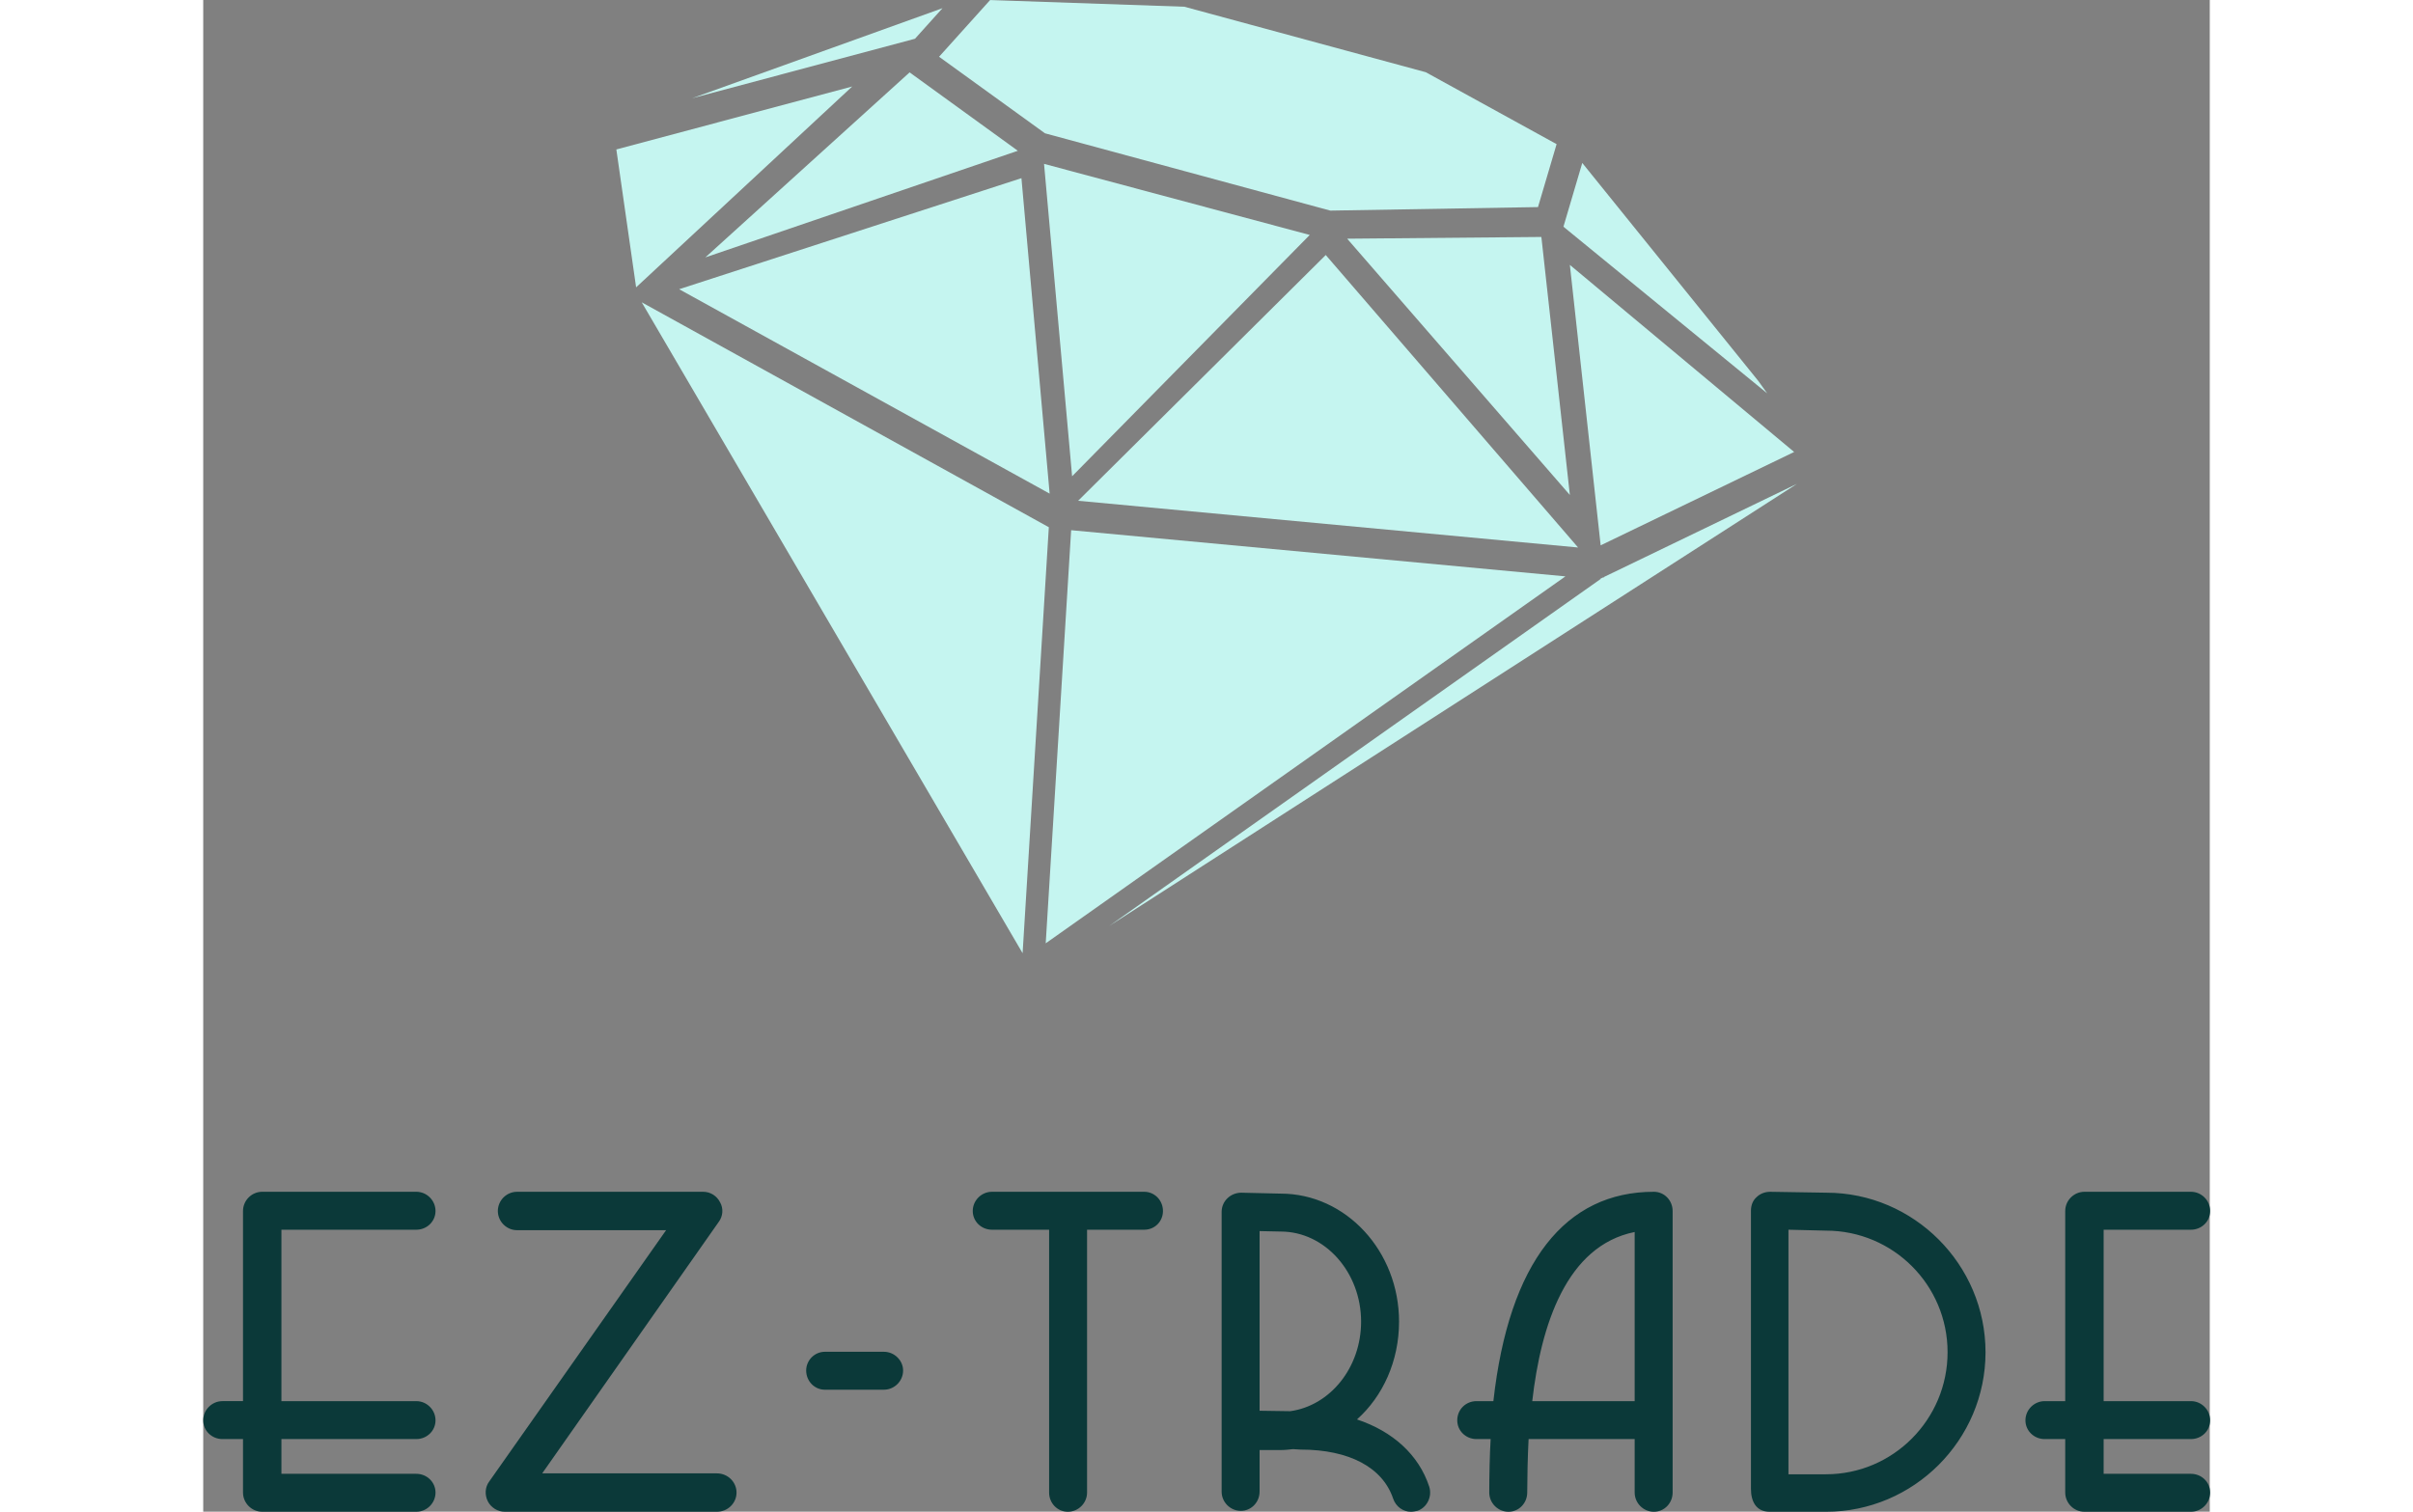 <svg xmlns:xlink="http://www.w3.org/1999/xlink" xmlns="http://www.w3.org/2000/svg" viewBox="0 0 170 128.113" preserveAspectRatio="xMidYMid meet" class="css-1uxicuq" id="hddabhfg" width="225"  height="141" ><rect x="0" y="0" width="170" height="128.113" fill="#808080" stroke="none"/><defs id="SvgjsDefs7785"></defs><g id="SvgjsG7786" featurekey="aMgJeN-0" transform="matrix(1.034,0,0,1.034,33.315,-14.408)" fill="#C5F5F0"><polygon xmlns="http://www.w3.org/2000/svg" points="42.021,89.823 98.369,53.589 82.566,61.219 82.574,61.292 82.527,61.238 82.264,61.365 82.281,61.389 " fill="#C5F5F0"></polygon><polygon xmlns="http://www.w3.org/2000/svg" points="79.395,61.174 38.895,57.391 36.811,91.25 " fill="#C5F5F0"></polygon><polygon xmlns="http://www.w3.org/2000/svg" points="3.71,38.712 34.918,92.062 37.066,57.146 " fill="#C5F5F0"></polygon><polygon xmlns="http://www.w3.org/2000/svg" points="95.209,45.172 80.775,27.29 79.232,32.516 95.928,46.175 " fill="#C5F5F0"></polygon><polygon xmlns="http://www.w3.org/2000/svg" points="98.135,50.979 79.758,35.645 82.281,58.632 " fill="#C5F5F0"></polygon><polygon xmlns="http://www.w3.org/2000/svg" points="61.512,33.498 79.758,54.504 77.424,33.356 " fill="#C5F5F0"></polygon><polygon xmlns="http://www.w3.org/2000/svg" points="59.756,34.836 39.467,54.979 80.432,58.808 " fill="#C5F5F0"></polygon><polygon xmlns="http://www.w3.org/2000/svg" points="58.445,33.191 36.674,27.365 38.974,52.971 " fill="#C5F5F0"></polygon><polygon xmlns="http://www.w3.org/2000/svg" points="37.133,54.393 34.822,28.537 6.776,37.639 " fill="#C5F5F0"></polygon><polygon xmlns="http://www.w3.org/2000/svg" points="8.923,35.031 34.527,26.292 25.659,19.867 " fill="#C5F5F0"></polygon><polygon xmlns="http://www.w3.org/2000/svg" points="1.63,26.184 3.25,37.485 20.957,21.022 " fill="#C5F5F0"></polygon><polygon xmlns="http://www.w3.org/2000/svg" points="28.355,14.604 7.837,21.987 26.101,17.109 " fill="#C5F5F0"></polygon><polygon xmlns="http://www.w3.org/2000/svg" points="36.751,24.86 60.131,31.196 77.148,30.907 78.672,25.749 67.951,19.853 48.173,14.486 32.256,13.938 28.073,18.586   " fill="#C5F5F0"></polygon></g><g id="SvgjsG7787" featurekey="8L6ael-0" transform="matrix(1.937,0,0,1.937,-1.123,89.38)" fill="#0B3939"><path d="M10.74 6.84 c0 0.46 -0.38 0.82 -0.84 0.82 l-5.9 0 l0 7.5 l5.9 0 c0.46 0 0.84 0.38 0.84 0.84 s-0.38 0.82 -0.84 0.82 l-5.9 0 l0 1.52 l5.9 0 c0.46 0 0.84 0.36 0.84 0.82 s-0.38 0.84 -0.84 0.84 l-6.74 0 c-0.46 0 -0.84 -0.38 -0.84 -0.84 l0 -2.34 l-0.9 0 c-0.46 0 -0.84 -0.36 -0.84 -0.82 s0.38 -0.84 0.84 -0.84 l0.9 0 l0 -8.32 c0 -0.46 0.38 -0.84 0.84 -0.84 l6.74 0 c0.46 0 0.84 0.38 0.84 0.84 z M23.186 6.46 c0.16 0.28 0.12 0.62 -0.06 0.86 l-7.72 11 l7.64 0 c0.48 0 0.86 0.38 0.86 0.84 s-0.38 0.84 -0.86 0.84 l-9.28 0 c-0.3 0 -0.6 -0.18 -0.74 -0.46 s-0.12 -0.62 0.06 -0.86 l7.74 -11 l-6.52 0 c-0.46 0 -0.84 -0.38 -0.84 -0.84 s0.38 -0.84 0.84 -0.84 l8.14 0 c0.32 0 0.6 0.18 0.74 0.46 z M26.952 13.82 c0 -0.44 0.36 -0.82 0.82 -0.82 l2.58 0 c0.46 0 0.84 0.38 0.84 0.82 c0 0.46 -0.38 0.84 -0.84 0.84 l-2.58 0 c-0.46 0 -0.82 -0.38 -0.82 -0.84 z M41.738 6 c0.46 0 0.82 0.38 0.82 0.84 s-0.36 0.82 -0.82 0.82 l-2.5 0 l0 11.5 c0 0.46 -0.38 0.84 -0.84 0.84 s-0.82 -0.38 -0.82 -0.84 l0 -11.5 l-2.5 0 c-0.46 0 -0.84 -0.36 -0.84 -0.82 s0.38 -0.84 0.84 -0.84 l6.66 0 z M53.684 19.96 c-0.1 0.02 -0.18 0.04 -0.28 0.04 c-0.34 0 -0.66 -0.22 -0.78 -0.58 c-0.46 -1.36 -1.92 -2.14 -4.04 -2.14 l-0.34 -0.02 c-0.18 0.02 -0.36 0.04 -0.54 0.04 l-0.92 0 l0 1.82 c0 0.46 -0.36 0.84 -0.82 0.84 s-0.84 -0.38 -0.84 -0.84 l0 -12.24 c0 -0.48 0.4 -0.84 0.86 -0.84 l1.72 0.04 c2.86 0 5.18 2.52 5.18 5.6 c0 1.72 -0.7 3.26 -1.84 4.28 c1.56 0.52 2.7 1.54 3.16 2.94 c0.14 0.44 -0.1 0.92 -0.52 1.06 z M47.704 7.74 l-0.92 -0.02 l0 7.86 l1.34 0.02 c1.74 -0.24 3.1 -1.9 3.1 -3.92 c0 -2.16 -1.58 -3.94 -3.52 -3.94 z M55.43 16 c0 -0.48 0.38 -0.84 0.84 -0.84 l0.74 0 c0.68 -6.1 3.16 -9.16 7.02 -9.16 c0.46 0 0.82 0.38 0.82 0.84 l0 12.32 c0 0.46 -0.36 0.84 -0.82 0.84 s-0.84 -0.38 -0.84 -0.84 l0 -2.34 l-4.64 0 c-0.04 0.74 -0.06 1.78 -0.06 2.34 c0 0.46 -0.36 0.84 -0.82 0.84 s-0.84 -0.38 -0.84 -0.84 c0 -0.68 0.02 -1.7 0.06 -2.34 l-0.62 0 c-0.46 0 -0.84 -0.36 -0.84 -0.82 z M63.19 7.76 c-2.98 0.6 -4.1 4.06 -4.48 7.4 l4.48 0 l0 -7.4 z M71.556 20 l-2.46 0 c-0.6 0 -0.82 -0.46 -0.82 -1 l0 -12.18 c0 -0.22 0.08 -0.44 0.24 -0.58 c0.16 -0.16 0.38 -0.24 0.6 -0.24 l2.46 0.04 c3.82 0 6.96 3.14 6.96 6.98 s-3.14 6.98 -6.98 6.98 z M76.876 13.02 c0 -2.94 -2.38 -5.32 -5.32 -5.32 l-1.64 -0.04 l0 10.7 l1.64 0 c2.94 0 5.32 -2.4 5.32 -5.34 z M88.362 19.16 c0 0.46 -0.38 0.84 -0.84 0.84 l-4.66 0 c-0.46 0 -0.84 -0.38 -0.84 -0.84 l0 -2.34 l-0.9 0 c-0.46 0 -0.84 -0.36 -0.84 -0.82 s0.38 -0.84 0.84 -0.84 l0.9 0 l0 -8.32 c0 -0.46 0.38 -0.84 0.84 -0.84 l4.66 0 c0.46 0 0.84 0.38 0.84 0.84 s-0.38 0.82 -0.84 0.82 l-3.82 0 l0 7.5 l3.82 0 c0.46 0 0.84 0.38 0.84 0.84 s-0.38 0.82 -0.84 0.82 l-3.82 0 l0 1.52 l3.82 0 c0.46 0 0.84 0.36 0.84 0.82 z" fill="#0B3939"></path></g></svg>